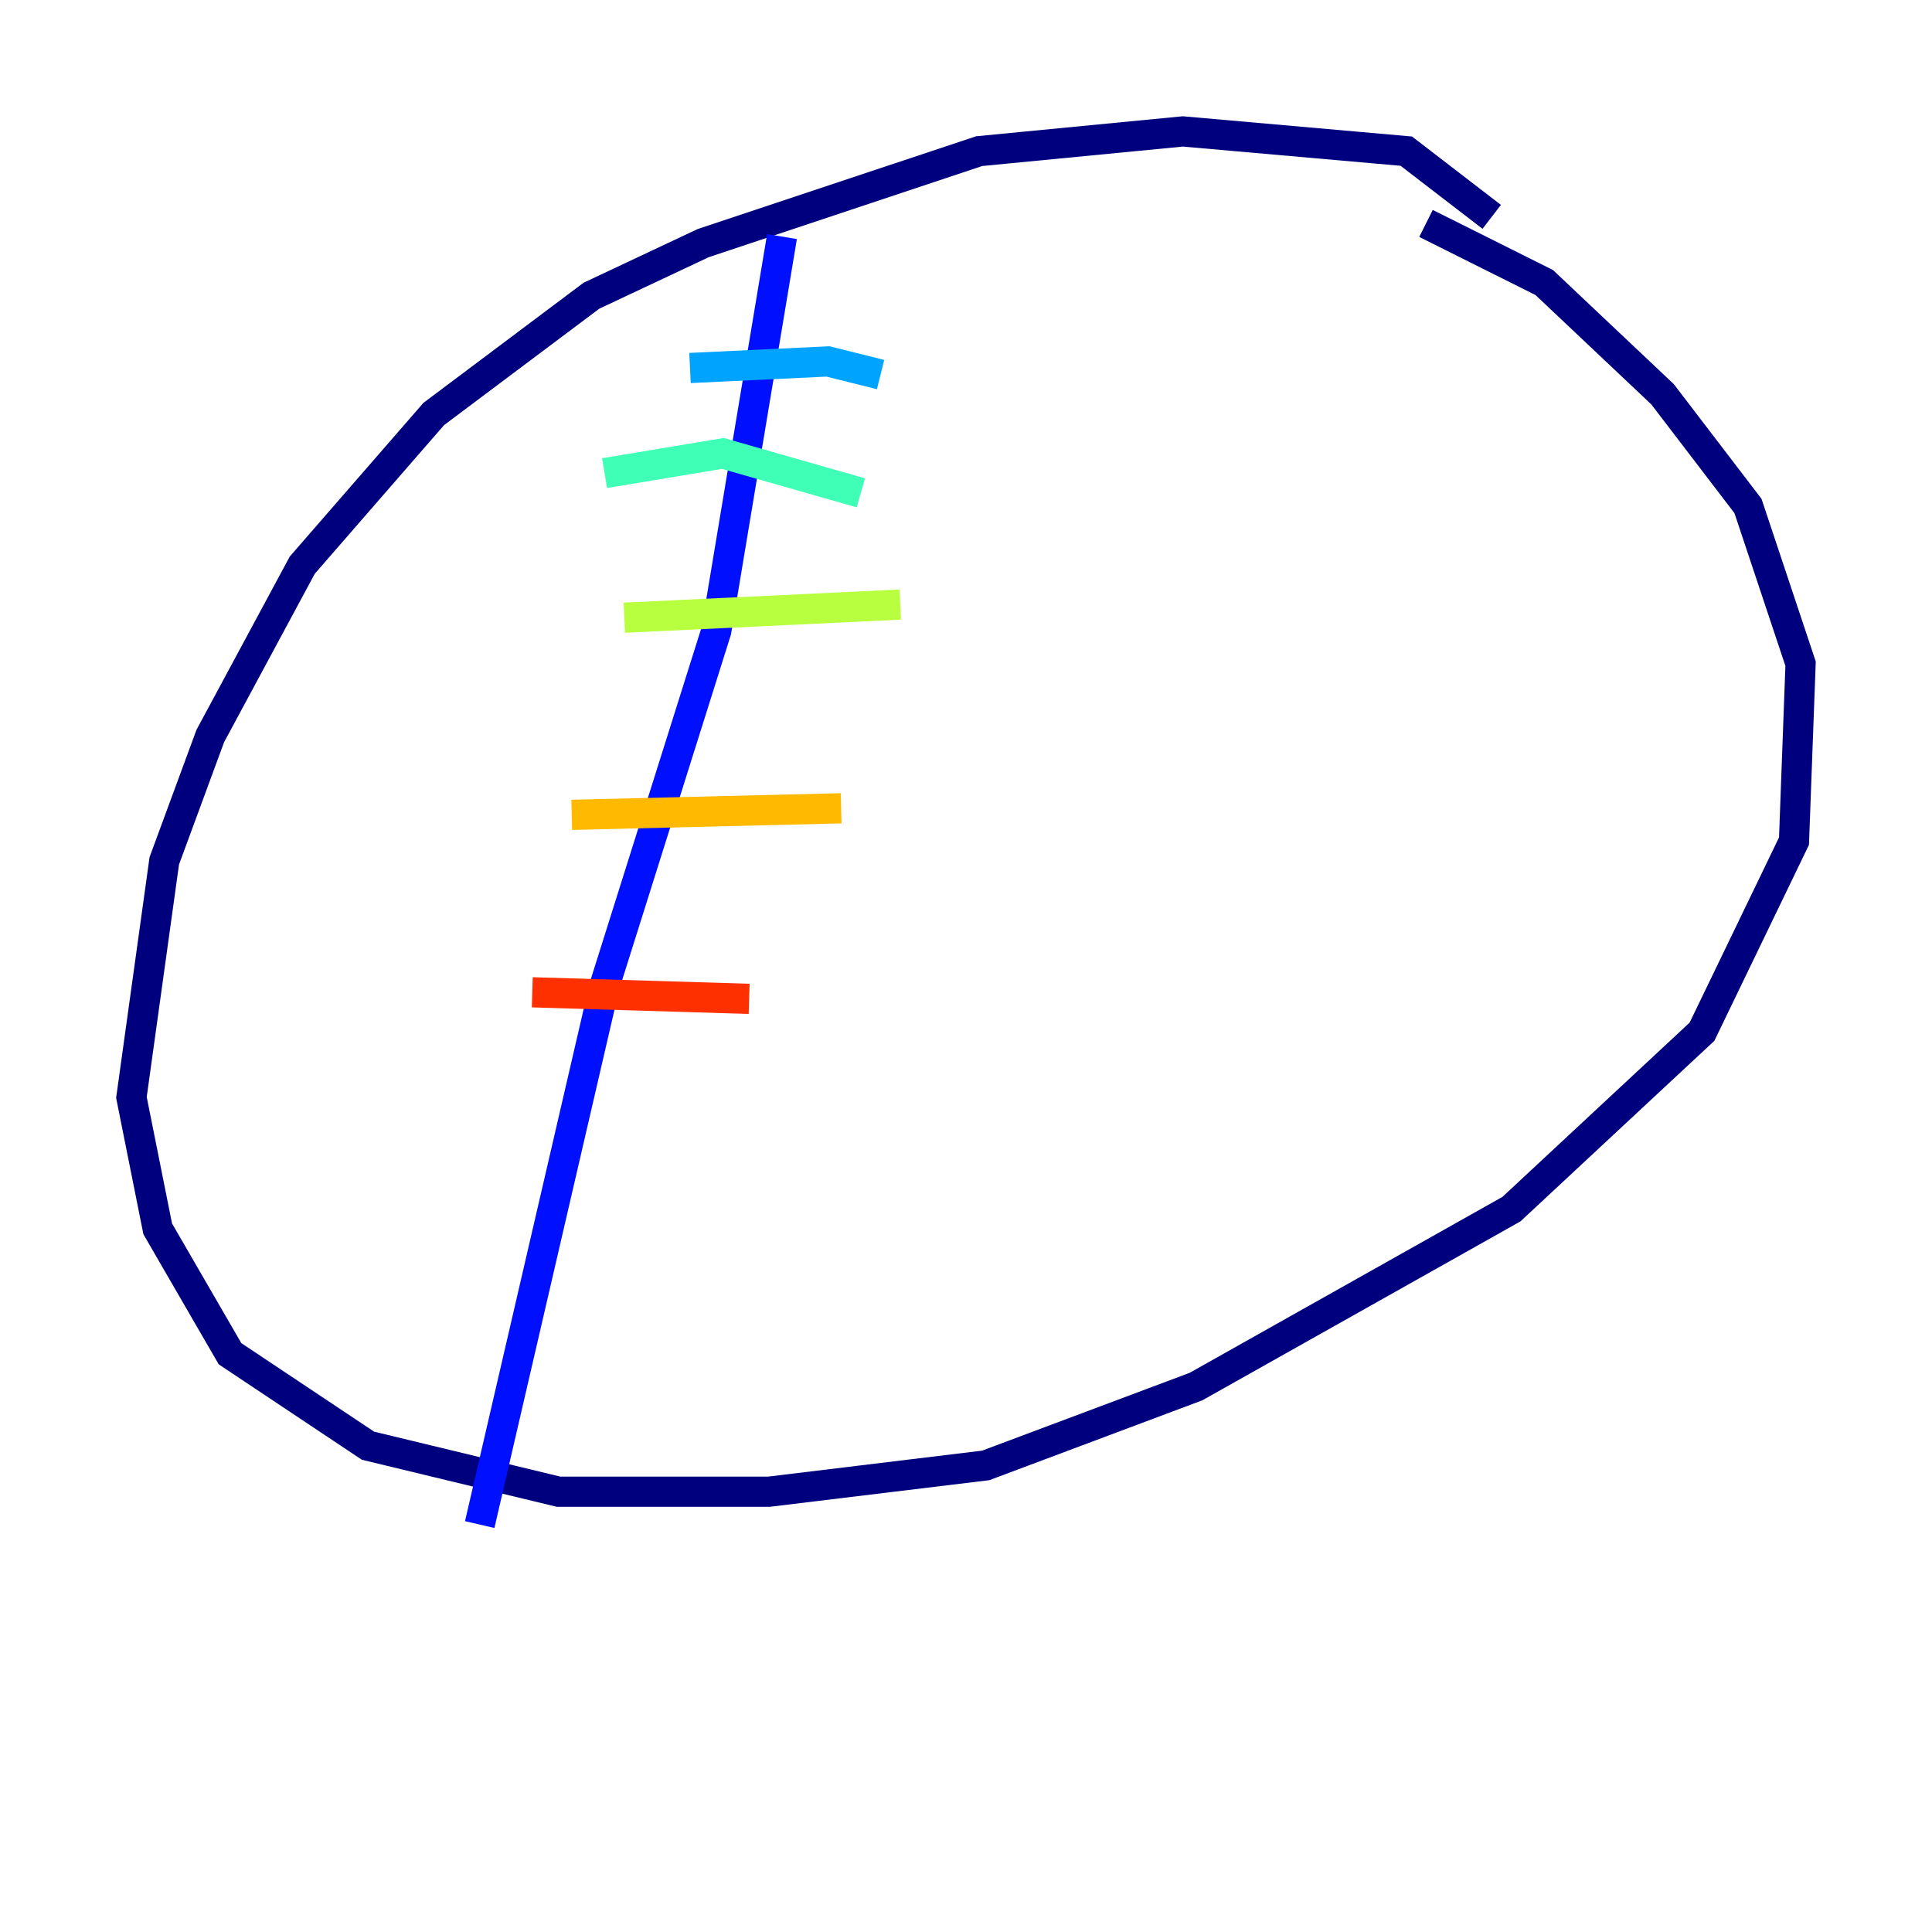 <?xml version="1.0" encoding="utf-8" ?>
<svg baseProfile="tiny" height="128" version="1.2" viewBox="0,0,128,128" width="128" xmlns="http://www.w3.org/2000/svg" xmlns:ev="http://www.w3.org/2001/xml-events" xmlns:xlink="http://www.w3.org/1999/xlink"><defs /><polyline fill="none" points="98.83,14.367 93.17,10.014 78.367,8.707 64.871,10.014 46.585,16.109 39.184,19.592 28.735,27.429 20.027,37.442 13.932,48.762 10.884,57.034 8.707,72.707 10.449,81.415 15.238,89.687 24.381,95.782 37.007,98.83 50.939,98.83 65.306,97.088 79.238,91.864 100.136,80.109 112.762,68.354 118.857,55.728 119.293,43.973 115.809,33.524 110.15,26.122 102.313,18.721 94.476,14.803" stroke="#00007f" stroke-width="2" /><polyline fill="none" points="51.809,15.674 47.456,41.796 40.054,65.306 31.782,101.007" stroke="#0010ff" stroke-width="2" /><polyline fill="none" points="45.714,24.381 54.857,23.946 58.34,24.816" stroke="#00a4ff" stroke-width="2" /><polyline fill="none" points="40.054,31.347 47.891,30.041 57.034,32.653" stroke="#3fffb7" stroke-width="2" /><polyline fill="none" points="41.361,40.925 59.646,40.054" stroke="#b7ff3f" stroke-width="2" /><polyline fill="none" points="37.878,53.986 55.728,53.551" stroke="#ffb900" stroke-width="2" /><polyline fill="none" points="35.265,65.742 49.633,66.177" stroke="#ff3000" stroke-width="2" /><polyline fill="none" points="31.782,81.85 31.782,81.85" stroke="#7f0000" stroke-width="2" /></svg>